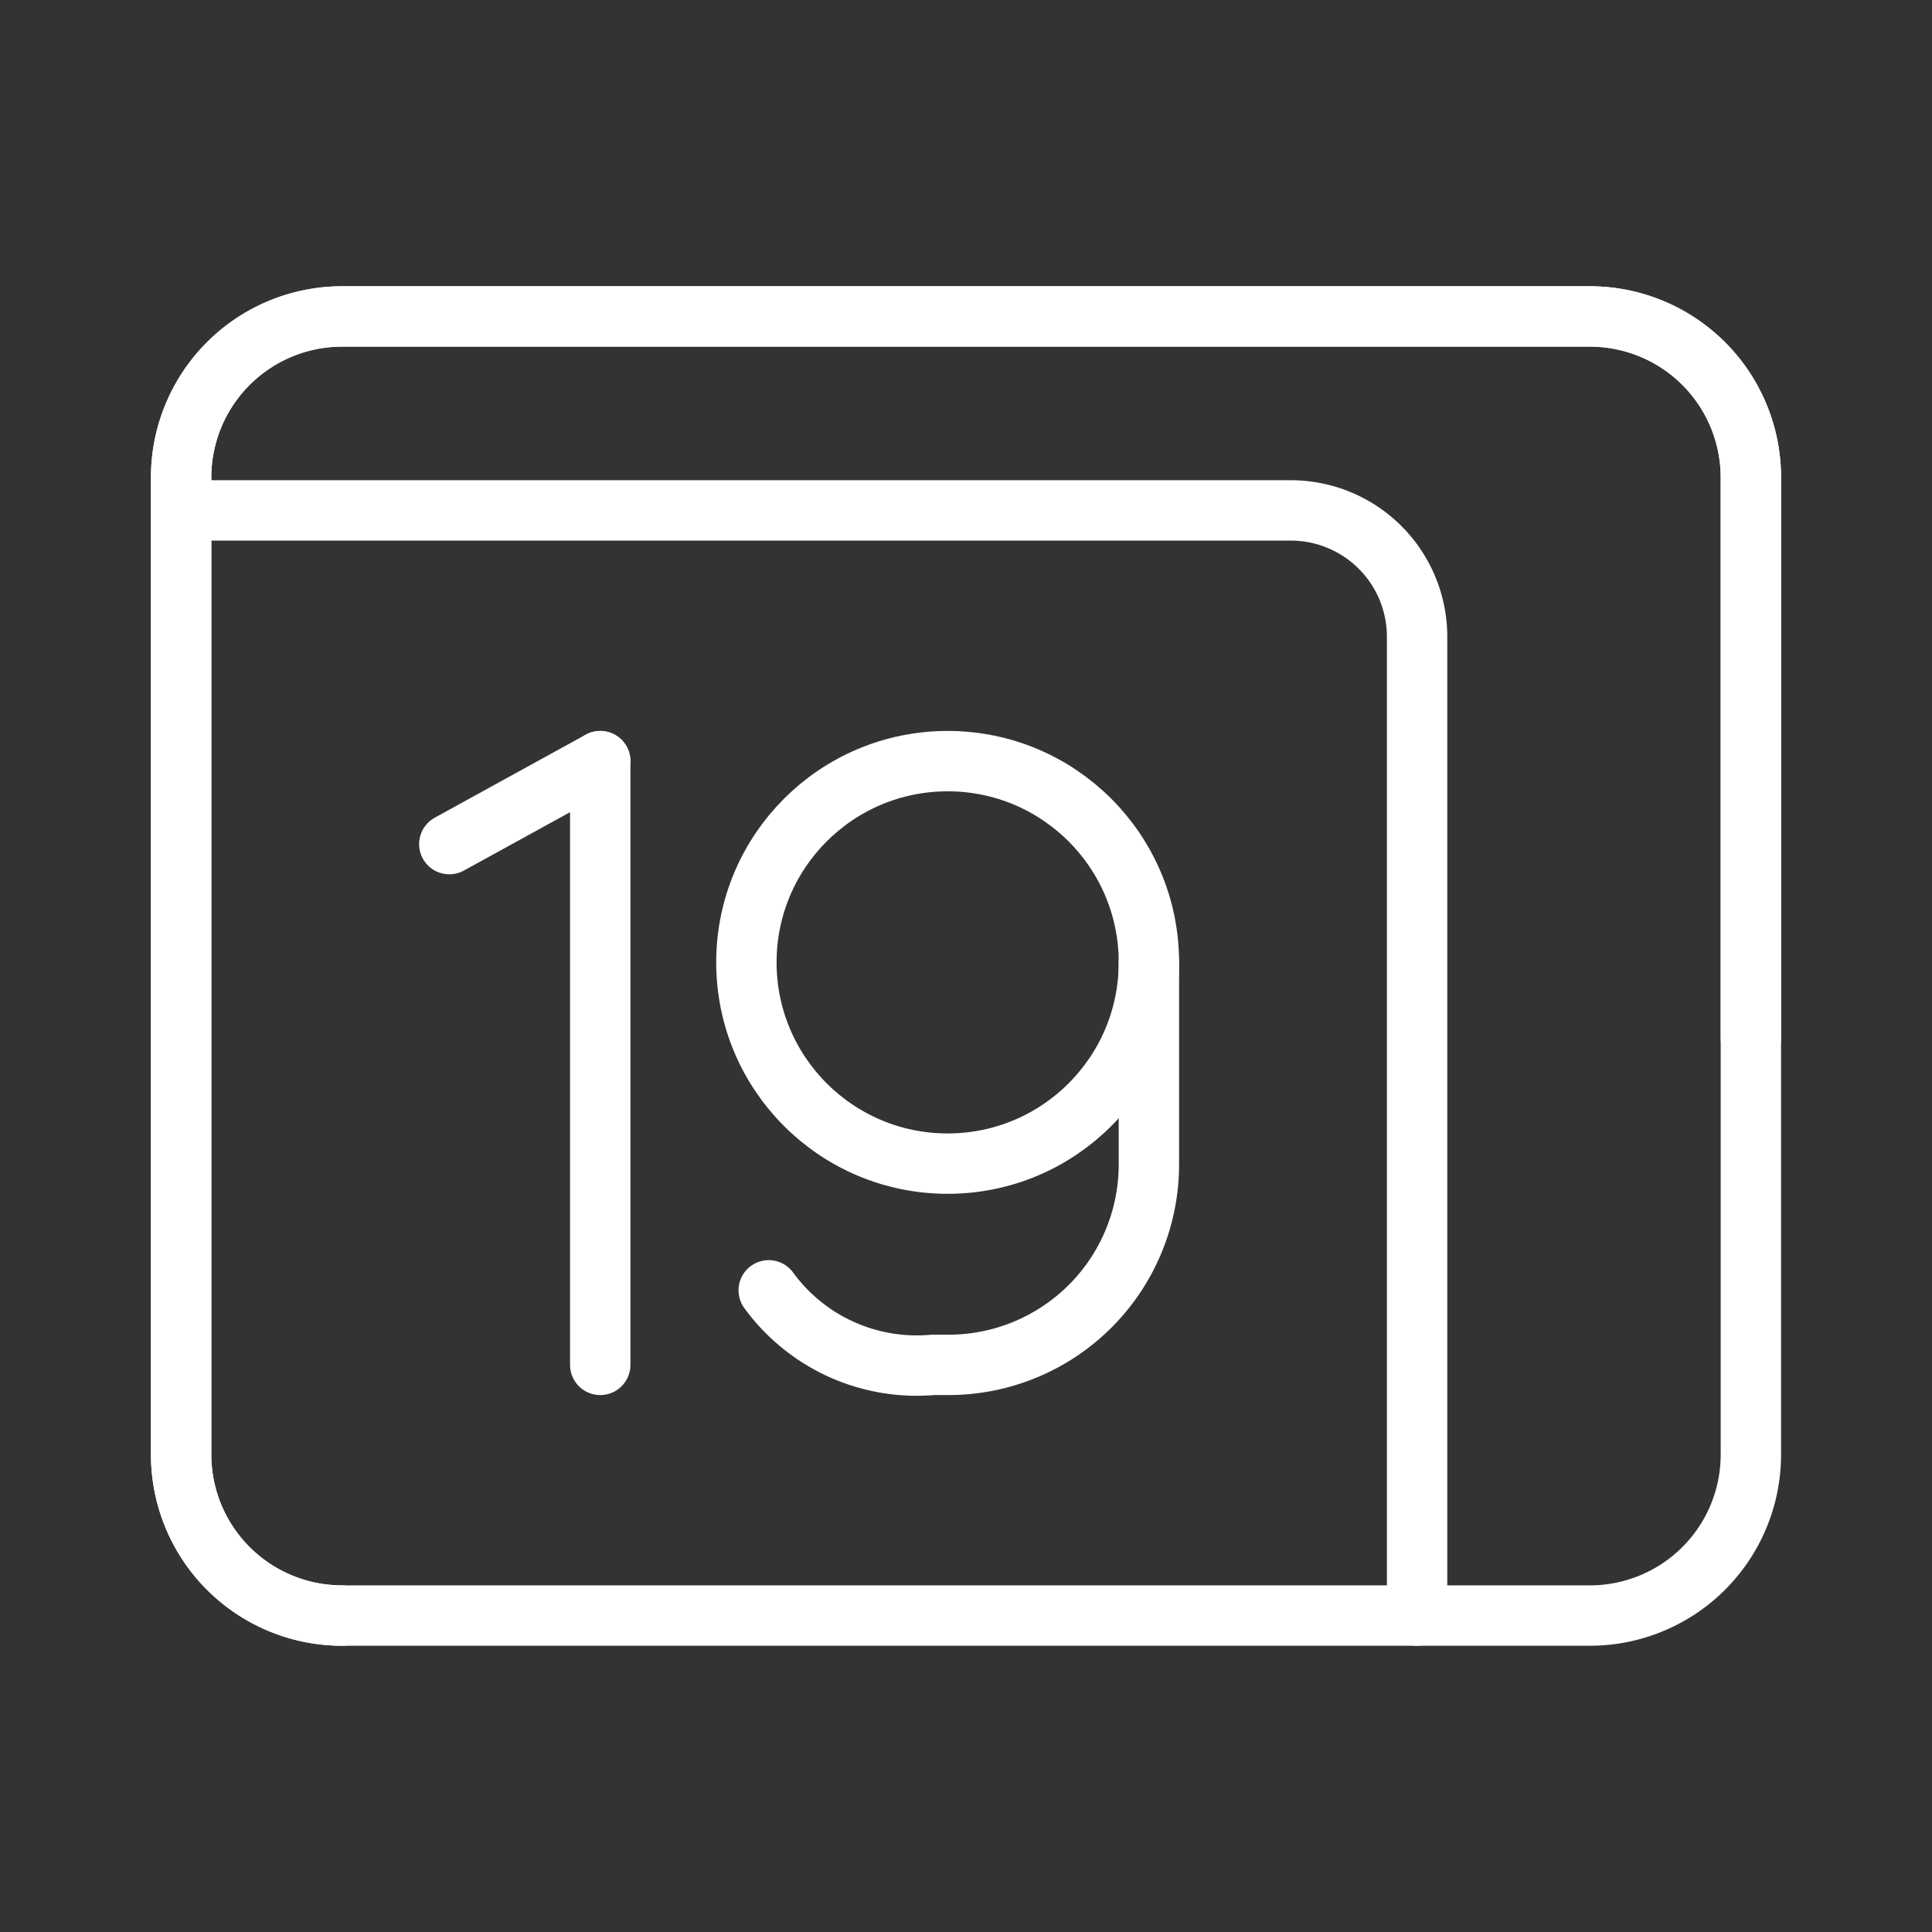<ns0:svg xmlns:ns0="http://www.w3.org/2000/svg" viewBox="0 0 48 48" style="stroke-width:1.5px"><ns0:rect x="0" y="0" width="48" height="48" fill="#333333" stroke="none"/><ns0:defs style="stroke-width:1.5px"><ns0:style style="stroke-width:1.5px">.a,.b{fill:none;stroke:#fff;stroke-linecap:round;stroke-linejoin:round;}.b{fill-rule:evenodd;}</ns0:style></ns0:defs><ns0:line class="a" x1="11.163" y1="20.972" x2="14.913" y2="18.91" style="stroke-width:1.5px" /><ns0:line class="a" x1="14.913" y1="18.91" x2="14.913" y2="33.91" style="stroke-width:1.5px" /><ns0:circle class="a" cx="23.544" cy="23.91" r="5" style="stroke-width:1.5px" /><ns0:path class="a" d="M19.099,32.058A4.548,4.548,0,0,0,23.174,33.91h.37a4.979,4.979,0,0,0,5-5v-5" style="stroke-width:1.5px" /><ns0:path class="b" d="M43.5,25.793V11.862a4,4,0,0,0-4-4H8.5a4,4,0,0,0-4,4V36.138a4,4,0,0,0,4,4" style="stroke-width:1.5px" /><ns0:path class="b" d="M43.5,36.138V11.862a4,4,0,0,0-4-4H8.5a4,4,0,0,0-4,4V36.138a4,4,0,0,0,4,4h31A4,4,0,0,0,43.5,36.138Z" style="stroke-width:1.5px" /><ns0:path class="b" d="M35.207,40.138V15.819a3.138,3.138,0,0,0-3.138-3.138H4.5" style="stroke-width:1.5px" /></ns0:svg>